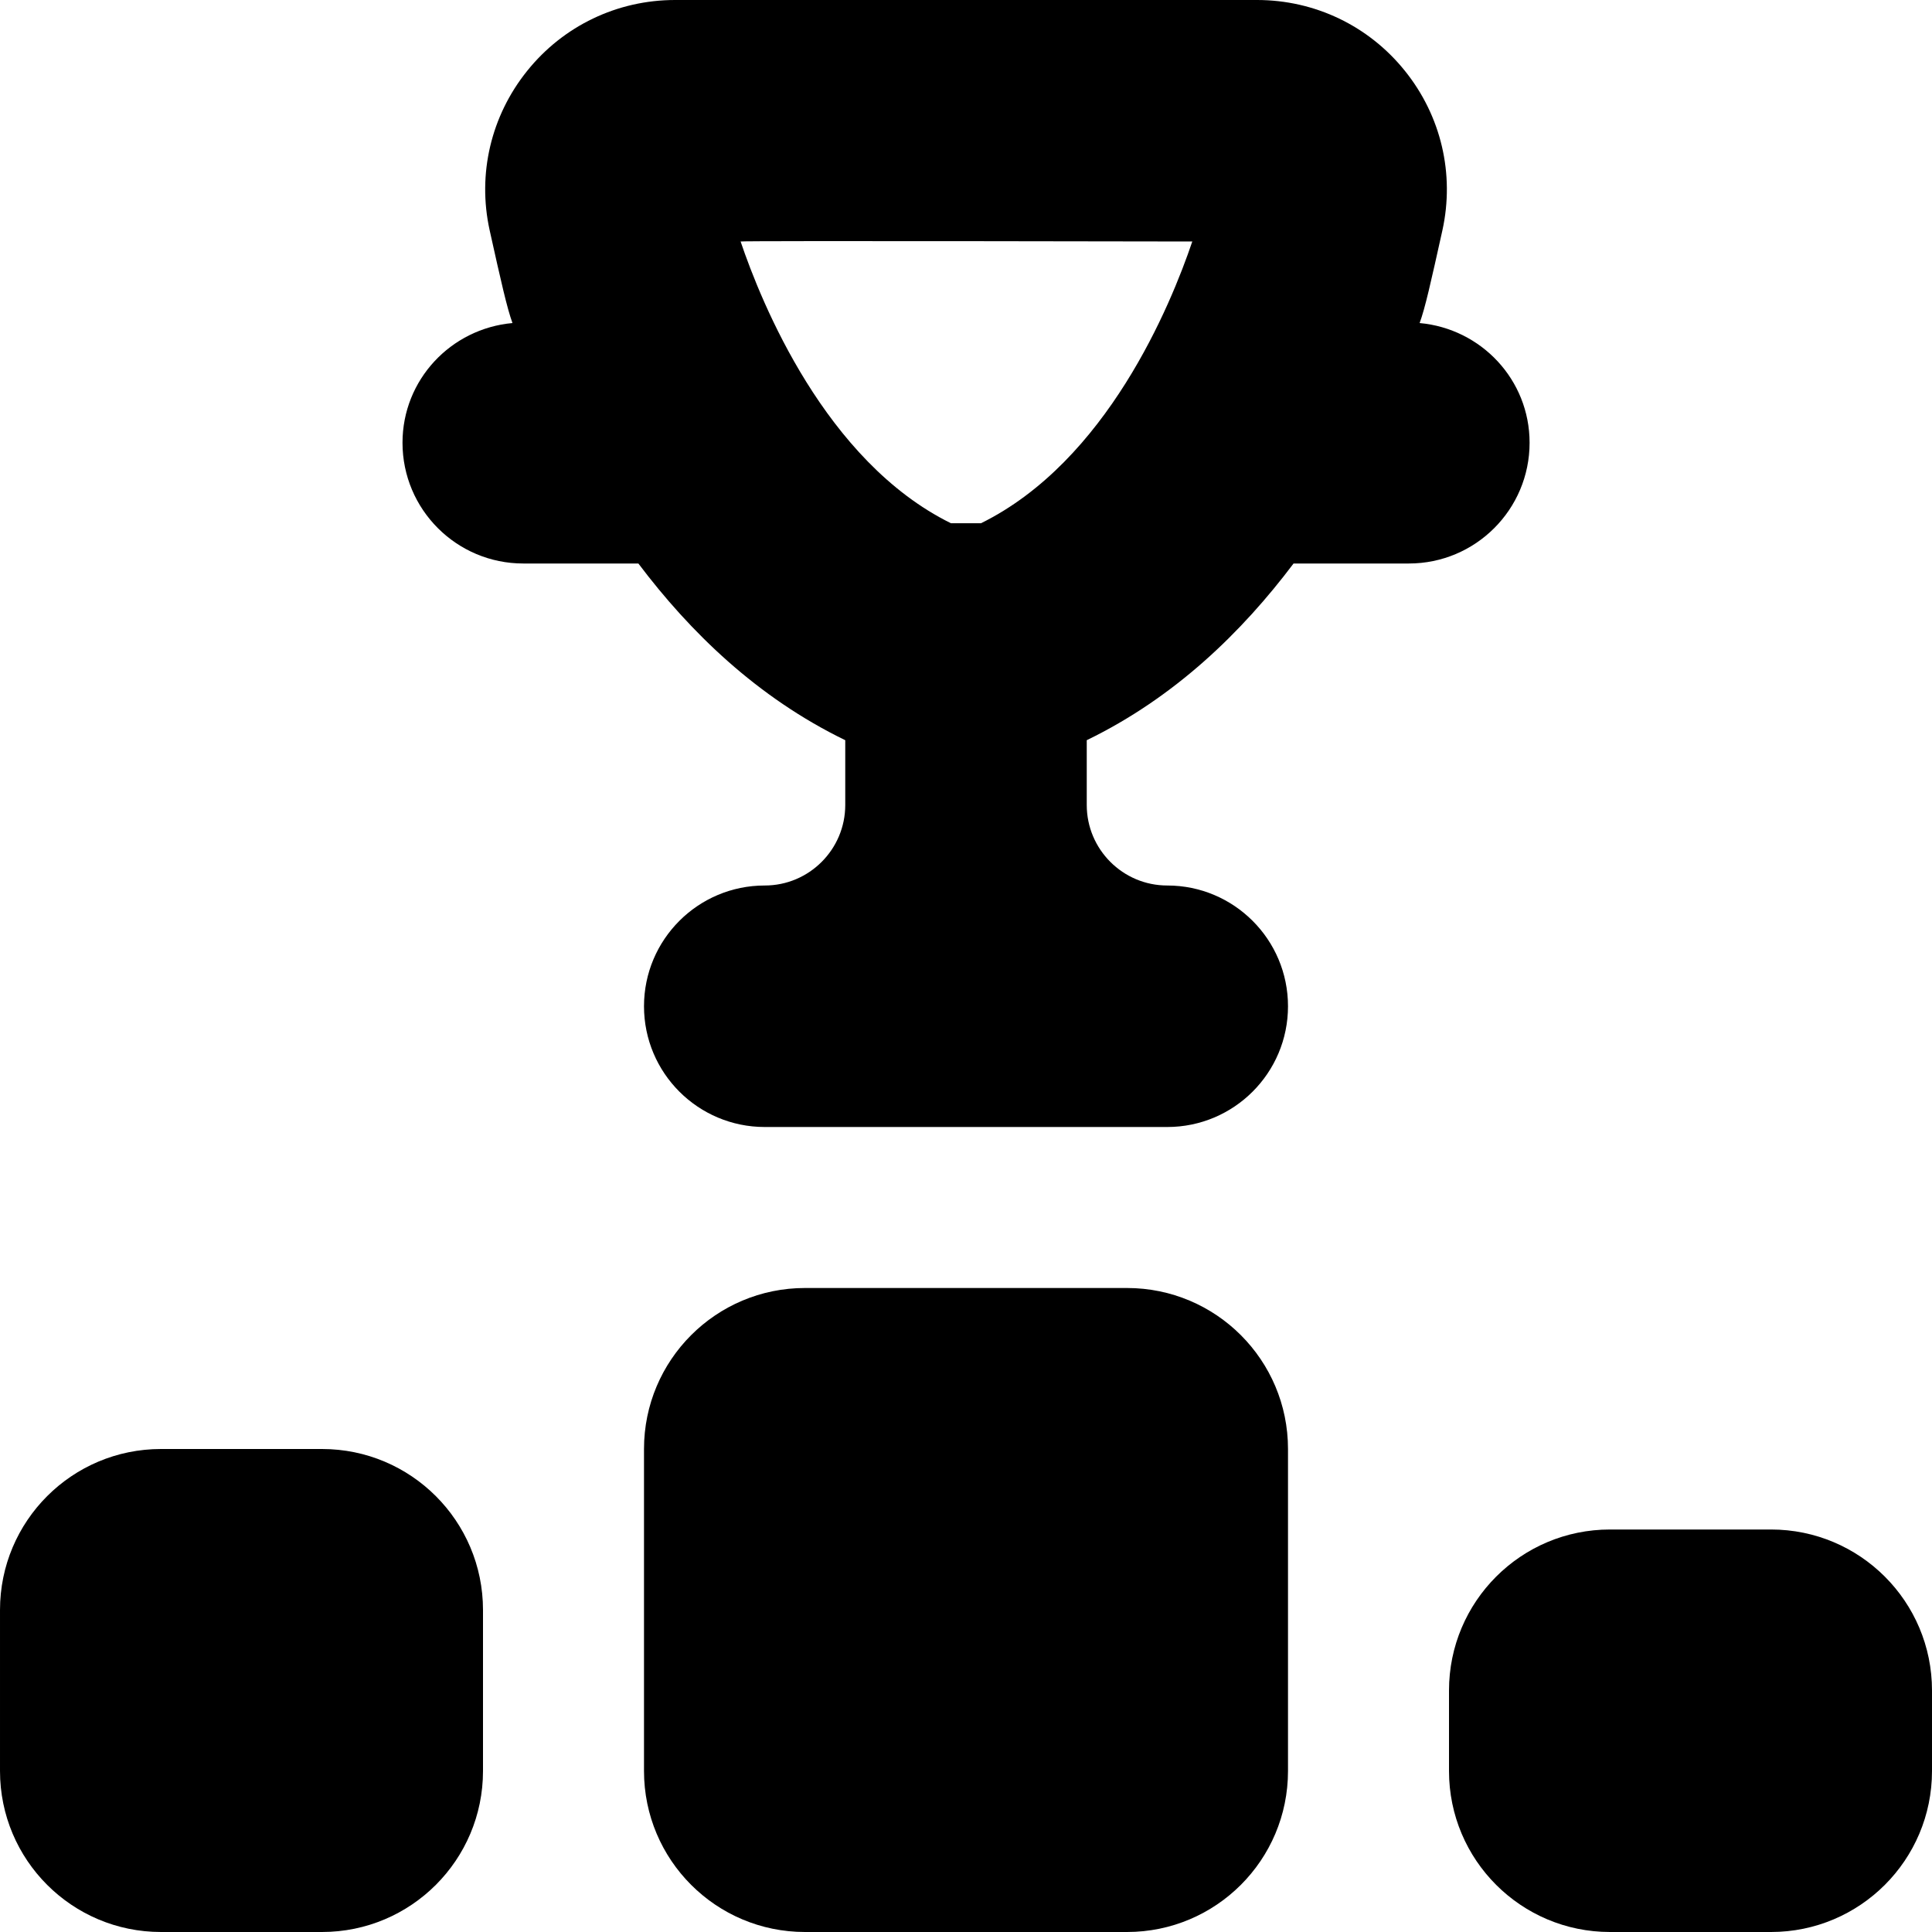 <svg id="Layer_1" viewBox="0 0 24 24" xmlns="http://www.w3.org/2000/svg" data-name="Layer 1"><path d="m16 18v4c0 1.105-.895 2-2 2h-4c-1.105 0-2-.895-2-2v-4c0-1.105.895-2 2-2h4c1.105 0 2 .895 2 2zm-12 0h-2c-1.105 0-2 .895-2 2v2c0 1.105.895 2 2 2h2c1.105 0 2-.895 2-2v-2c0-1.105-.895-2-2-2zm13.5-11h-1.431c-.641.851-1.473 1.663-2.569 2.195v.805c0 .551.448 1 1 1 .828 0 1.5.671 1.5 1.5s-.672 1.5-1.5 1.5h-5c-.828 0-1.5-.671-1.5-1.5s.672-1.5 1.5-1.5c.552 0 1-.449 1-1v-.805c-1.096-.532-1.928-1.344-2.57-2.195h-1.43c-.828 0-1.5-.671-1.5-1.5 0-.783.602-1.418 1.366-1.487-.067-.184-.14-.506-.284-1.155-.153-.697.017-1.419.467-1.978.449-.559 1.119-.88 1.837-.88h7.229c.718 0 1.388.321 1.837.88.45.559.62 1.281.466 1.981-.145.653-.214.964-.283 1.152.764.069 1.366.704 1.366 1.487 0 .829-.672 1.5-1.5 1.5zm-8.3-4c.257.759 1.051 2.73 2.613 3.5h.373c1.562-.77 2.356-2.705 2.625-3.5 0 0-5.614-.011-5.611 0zm12.8 16h-2c-1.105 0-2 .895-2 2v1c0 1.105.895 2 2 2h2c1.105 0 2-.895 2-2v-1c0-1.105-.895-2-2-2z"/></svg>